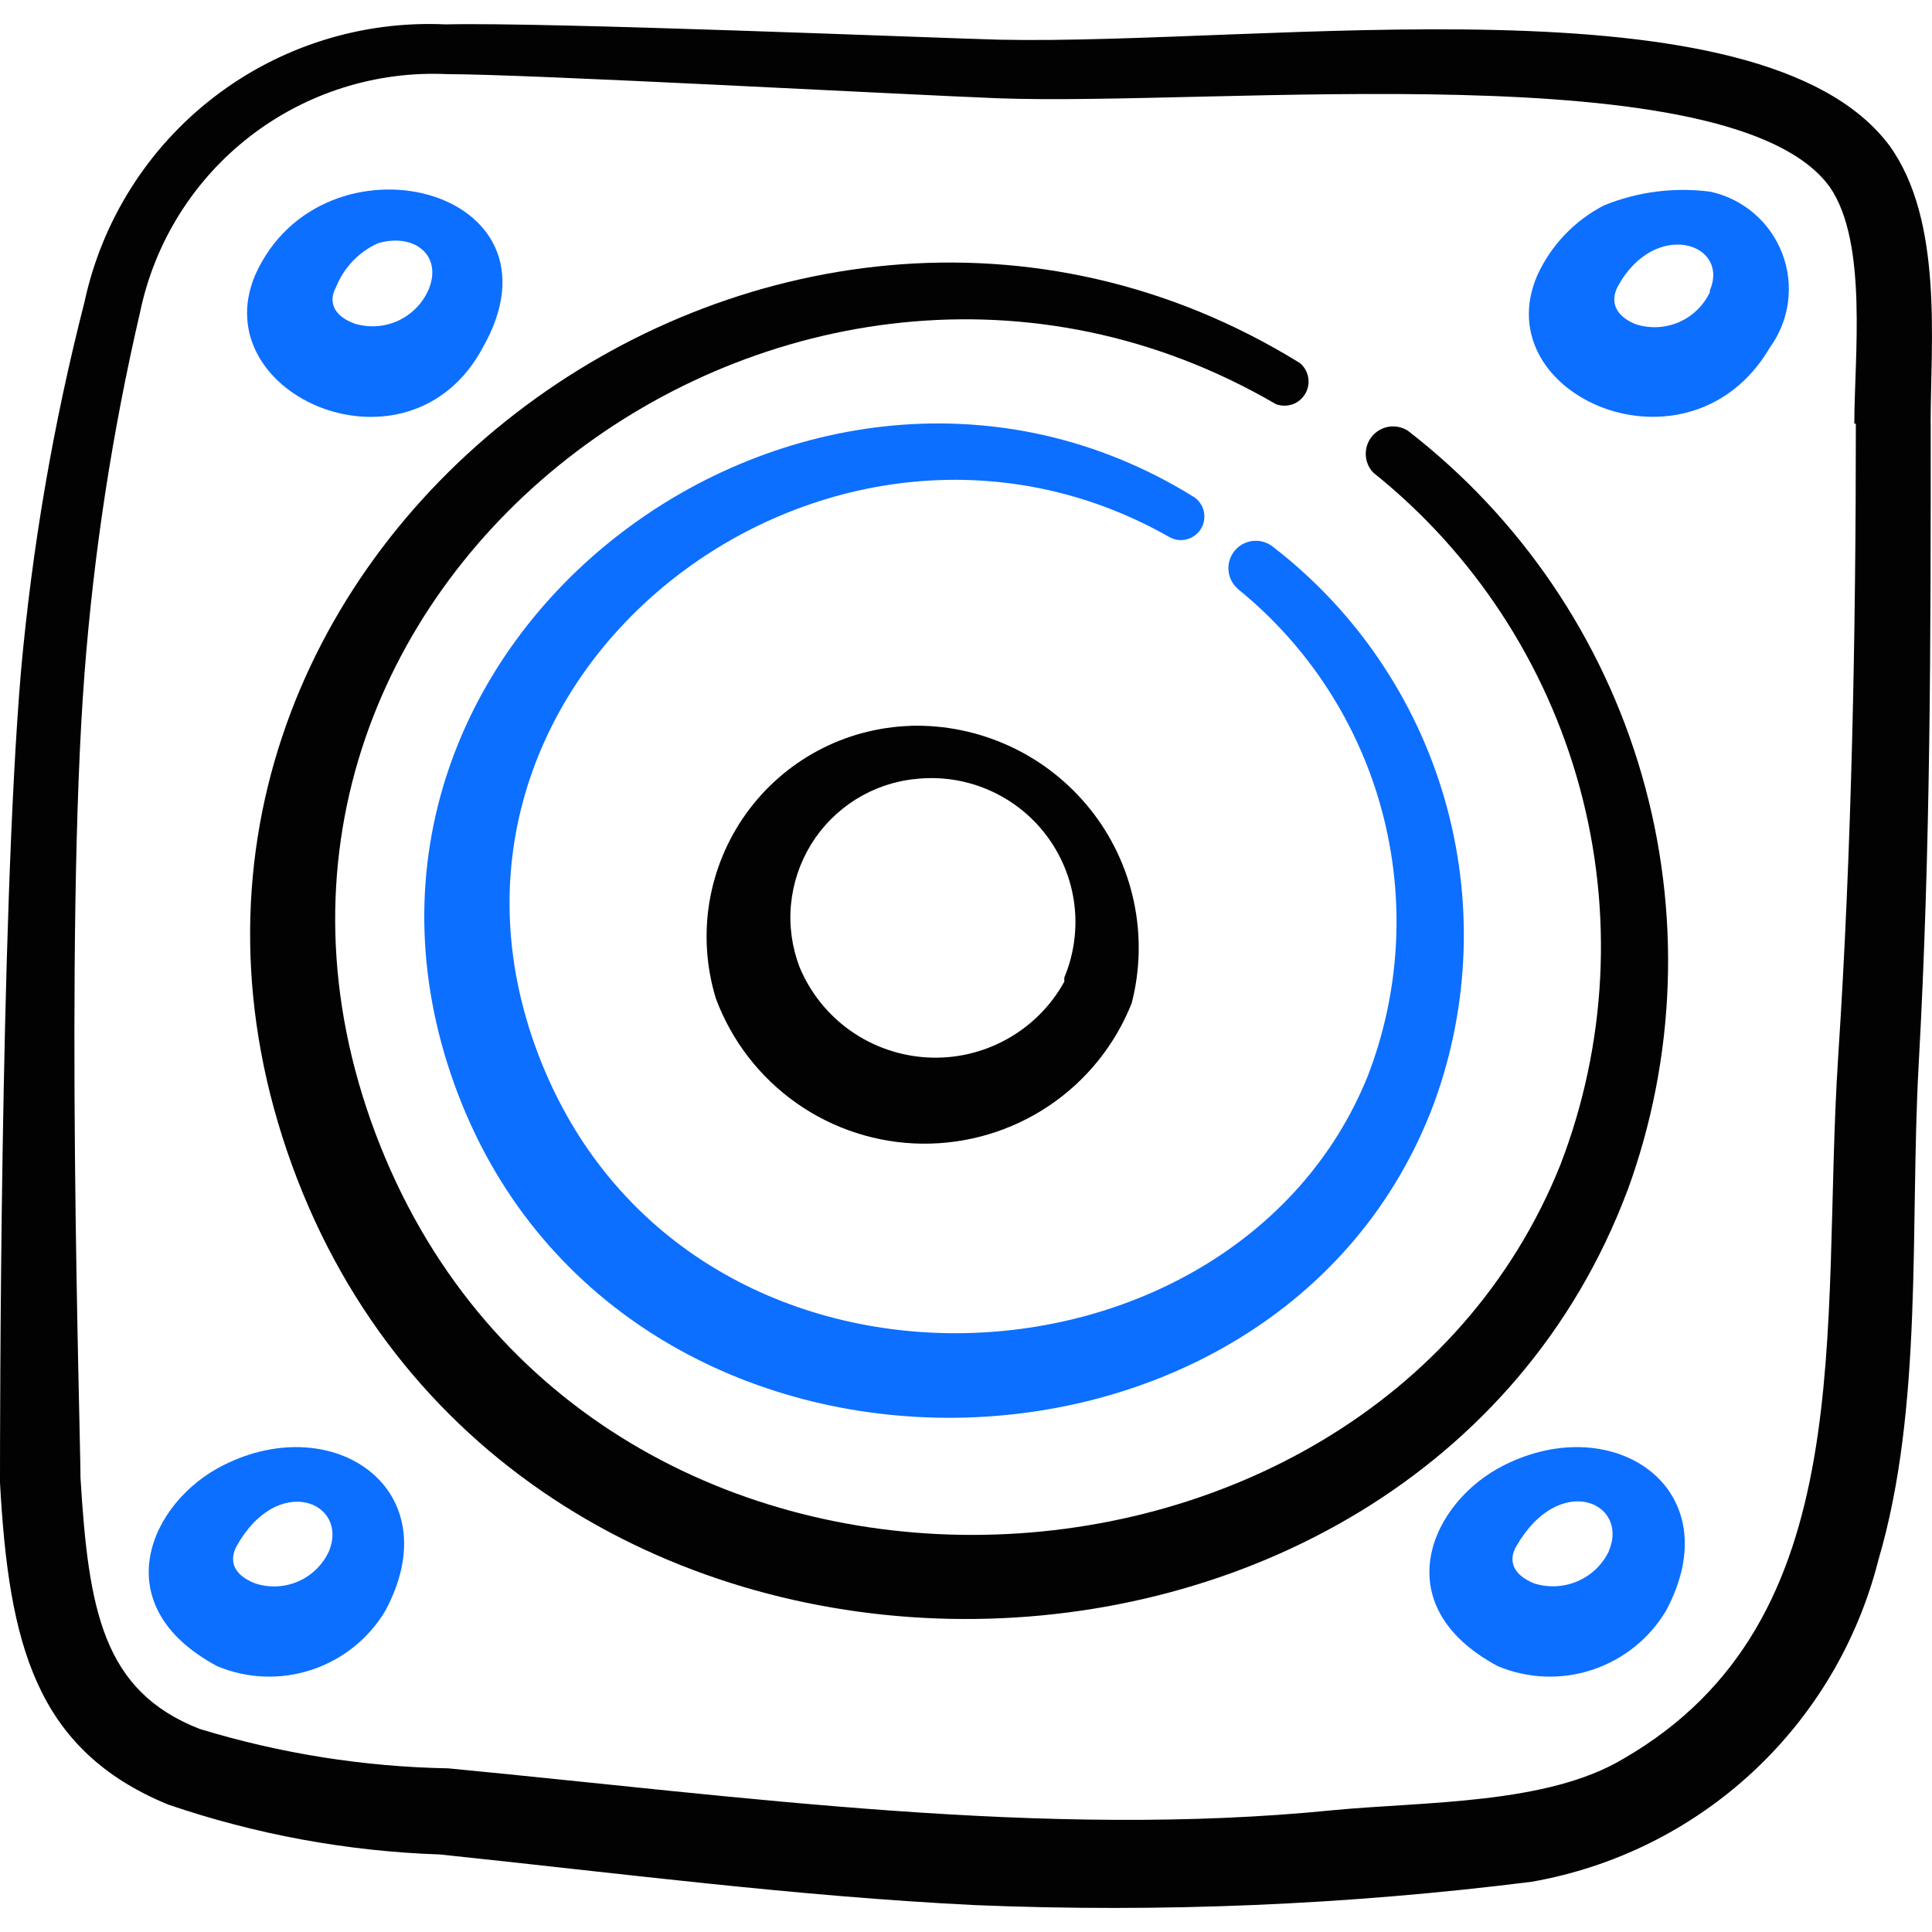 <svg xmlns="http://www.w3.org/2000/svg" fill="none" viewBox="0 0 24 24" id="Speaker--Streamline-Freehand">
  <desc>
    Speaker Streamline Icon: https://streamlinehq.com
  </desc>
  <path fill="#020202" fill-rule="evenodd" d="M20.216 14.793c0.607 -1.66 0.669 -3.47 0.179 -5.167 -0.49 -1.698 -1.508 -3.195 -2.907 -4.276 -0.07 -0.044 -0.154 -0.062 -0.235 -0.049 -0.082 0.013 -0.156 0.055 -0.209 0.119 -0.053 0.064 -0.08 0.145 -0.078 0.228 0.003 0.083 0.035 0.162 0.092 0.222 1.25 1 2.148 2.372 2.567 3.917 0.419 1.545 0.335 3.183 -0.239 4.677 -2.398 5.996 -12.161 6.406 -14.72 -0.38C2.108 7.298 9.853 1.522 15.849 5.02c0.066 0.025 0.139 0.026 0.206 0.003 0.067 -0.023 0.123 -0.07 0.159 -0.131 0.036 -0.061 0.049 -0.133 0.037 -0.203 -0.012 -0.07 -0.048 -0.133 -0.103 -0.179C9.603 0.463 0.879 6.908 3.627 14.473c2.748 7.565 13.94 7.365 16.588 0.32Z" clip-rule="evenodd" stroke-width="1"></path>
  <path fill="#0c6fff" fill-rule="evenodd" d="M15.379 7.318c0.875 0.709 1.502 1.677 1.791 2.766 0.289 1.088 0.225 2.24 -0.182 3.29 -1.679 4.137 -8.504 4.457 -10.303 -0.28 -1.799 -4.737 3.608 -8.824 7.835 -6.426 0.033 0.02 0.069 0.033 0.107 0.038 0.038 0.006 0.076 0.004 0.114 -0.006 0.037 -0.009 0.072 -0.026 0.103 -0.049 0.031 -0.023 0.057 -0.051 0.076 -0.084 0.02 -0.033 0.033 -0.069 0.038 -0.107 0.006 -0.038 0.004 -0.076 -0.005 -0.114 -0.009 -0.037 -0.026 -0.072 -0.049 -0.103 -0.023 -0.031 -0.051 -0.057 -0.084 -0.076C10.053 3.221 3.647 7.928 5.646 13.474c1.999 5.546 10.243 5.416 12.172 0.22 0.441 -1.213 0.485 -2.534 0.126 -3.774 -0.359 -1.239 -1.103 -2.333 -2.124 -3.122 -0.069 -0.058 -0.158 -0.087 -0.248 -0.079 -0.09 0.007 -0.173 0.05 -0.232 0.119 -0.058 0.069 -0.087 0.158 -0.079 0.248 0.007 0.09 0.05 0.173 0.119 0.232Z" clip-rule="evenodd" stroke-width="1"></path>
  <path fill="#020202" fill-rule="evenodd" d="M11.312 9.017c-0.403 0.013 -0.797 0.118 -1.152 0.308 -0.355 0.19 -0.661 0.459 -0.895 0.787 -0.234 0.328 -0.389 0.705 -0.454 1.103 -0.064 0.398 -0.036 0.804 0.082 1.189 0.195 0.524 0.544 0.977 1.001 1.299 0.457 0.322 1.002 0.498 1.561 0.504 0.559 0.006 1.108 -0.157 1.572 -0.468 0.465 -0.311 0.824 -0.756 1.031 -1.276 0.107 -0.414 0.116 -0.847 0.027 -1.265 -0.089 -0.418 -0.274 -0.81 -0.541 -1.144 -0.267 -0.334 -0.607 -0.602 -0.995 -0.782 -0.388 -0.18 -0.812 -0.268 -1.24 -0.256Zm1.909 3.178c-0.166 0.301 -0.414 0.549 -0.715 0.715 -0.301 0.167 -0.642 0.245 -0.986 0.226 -0.343 -0.019 -0.674 -0.134 -0.955 -0.332 -0.281 -0.198 -0.5 -0.472 -0.632 -0.789 -0.095 -0.248 -0.132 -0.514 -0.107 -0.779 0.025 -0.264 0.11 -0.519 0.249 -0.746 0.139 -0.226 0.329 -0.417 0.553 -0.558 0.225 -0.141 0.479 -0.229 0.744 -0.255 0.31 -0.035 0.623 0.012 0.909 0.136 0.286 0.124 0.535 0.32 0.721 0.569 0.187 0.249 0.305 0.543 0.344 0.852 0.038 0.309 -0.005 0.623 -0.125 0.91v0.05Z" clip-rule="evenodd" stroke-width="1"></path>
  <path fill="#020202" fill-rule="evenodd" d="M23.983 5.259c0 -0.999 0.16 -2.518 -0.51 -3.448C21.875 -0.337 15.739 0.563 12.411 0.493 11.632 0.473 6.795 0.273 5.536 0.303 4.501 0.254 3.482 0.573 2.661 1.204c-0.822 0.631 -1.393 1.534 -1.611 2.546C0.663 5.259 0.399 6.796 0.26 8.347 0 11.415 0 17.811 0 18.42c0.11 1.999 0.44 3.318 2.089 3.997 1.089 0.372 2.227 0.581 3.378 0.62 2.198 0.23 4.427 0.52 6.645 0.629 2.309 0.095 4.622 -0.002 6.915 -0.29 1.027 -0.18 1.98 -0.653 2.744 -1.362 0.764 -0.709 1.307 -1.624 1.563 -2.635 0.56 -1.899 0.39 -4.137 0.5 -6.146 0.15 -2.698 0.15 -5.276 0.15 -7.974Zm-0.929 0c0 2.578 -0.05 5.296 -0.22 7.875 -0.22 3.388 0.31 6.995 -2.668 8.714 -0.949 0.57 -2.468 0.53 -3.607 0.639 -3.587 0.36 -7.335 -0.17 -10.992 -0.52 -1.047 -0.019 -2.086 -0.184 -3.088 -0.49 -1.199 -0.47 -1.379 -1.469 -1.479 -3.118 0 -0.57 -0.2 -6.745 0.05 -9.993 0.116 -1.511 0.347 -3.011 0.69 -4.487 0.18 -0.867 0.663 -1.641 1.363 -2.183 0.7 -0.542 1.57 -0.817 2.454 -0.775 0.999 0 5.576 0.25 6.845 0.3 2.728 0.1 9.134 -0.58 10.333 1.109 0.47 0.69 0.3 2.109 0.3 2.938l0.02 -0.01Z" clip-rule="evenodd" stroke-width="1"></path>
  <path fill="#0c6fff" fill-rule="evenodd" d="M5.996 4.32c1.139 -1.999 -1.999 -2.768 -2.828 -0.899 -0.63 1.499 1.919 2.598 2.828 0.899Zm-1.819 -0.759c0.097 -0.24 0.283 -0.434 0.52 -0.54 0.45 -0.13 0.799 0.15 0.63 0.57 -0.073 0.172 -0.208 0.312 -0.377 0.391s-0.363 0.093 -0.542 0.039c-0.28 -0.1 -0.33 -0.29 -0.23 -0.46Z" clip-rule="evenodd" stroke-width="1"></path>
  <path fill="#0c6fff" fill-rule="evenodd" d="M21.245 2.381c-0.447 -0.058 -0.901 0 -1.319 0.17 -0.366 0.189 -0.658 0.495 -0.829 0.869 -0.65 1.499 1.889 2.598 2.888 0.899 0.121 -0.167 0.199 -0.361 0.226 -0.565 0.027 -0.204 0.003 -0.412 -0.071 -0.604 -0.073 -0.192 -0.194 -0.364 -0.35 -0.498 -0.156 -0.134 -0.343 -0.228 -0.545 -0.271Zm0 1.239c-0.077 0.169 -0.213 0.304 -0.382 0.379 -0.169 0.075 -0.36 0.086 -0.537 0.031 -0.28 -0.11 -0.32 -0.3 -0.23 -0.47 0.46 -0.849 1.409 -0.54 1.139 0.06h0.01Z" clip-rule="evenodd" stroke-width="1"></path>
  <path fill="#0c6fff" fill-rule="evenodd" d="M2.778 18.2c-0.909 0.45 -1.499 1.739 -0.08 2.498 0.373 0.156 0.789 0.172 1.173 0.045 0.384 -0.127 0.709 -0.387 0.916 -0.734 0.809 -1.509 -0.64 -2.498 -2.009 -1.809Zm1.309 1.069c-0.077 0.168 -0.213 0.302 -0.383 0.376 -0.17 0.074 -0.361 0.082 -0.536 0.024 -0.28 -0.11 -0.32 -0.29 -0.23 -0.46 0.51 -0.919 1.399 -0.55 1.149 0.06Z" clip-rule="evenodd" stroke-width="1"></path>
  <path fill="#0c6fff" fill-rule="evenodd" d="M18.687 18.2c-0.909 0.45 -1.499 1.739 -0.08 2.498 0.373 0.156 0.789 0.172 1.173 0.045 0.384 -0.127 0.709 -0.387 0.916 -0.734 0.809 -1.509 -0.639 -2.498 -2.009 -1.809Zm1.299 1.069c-0.08 0.168 -0.219 0.301 -0.39 0.374 -0.171 0.073 -0.363 0.083 -0.54 0.026 -0.27 -0.11 -0.32 -0.29 -0.22 -0.46 0.53 -0.929 1.409 -0.55 1.149 0.06Z" clip-rule="evenodd" stroke-width="1"></path>
</svg>